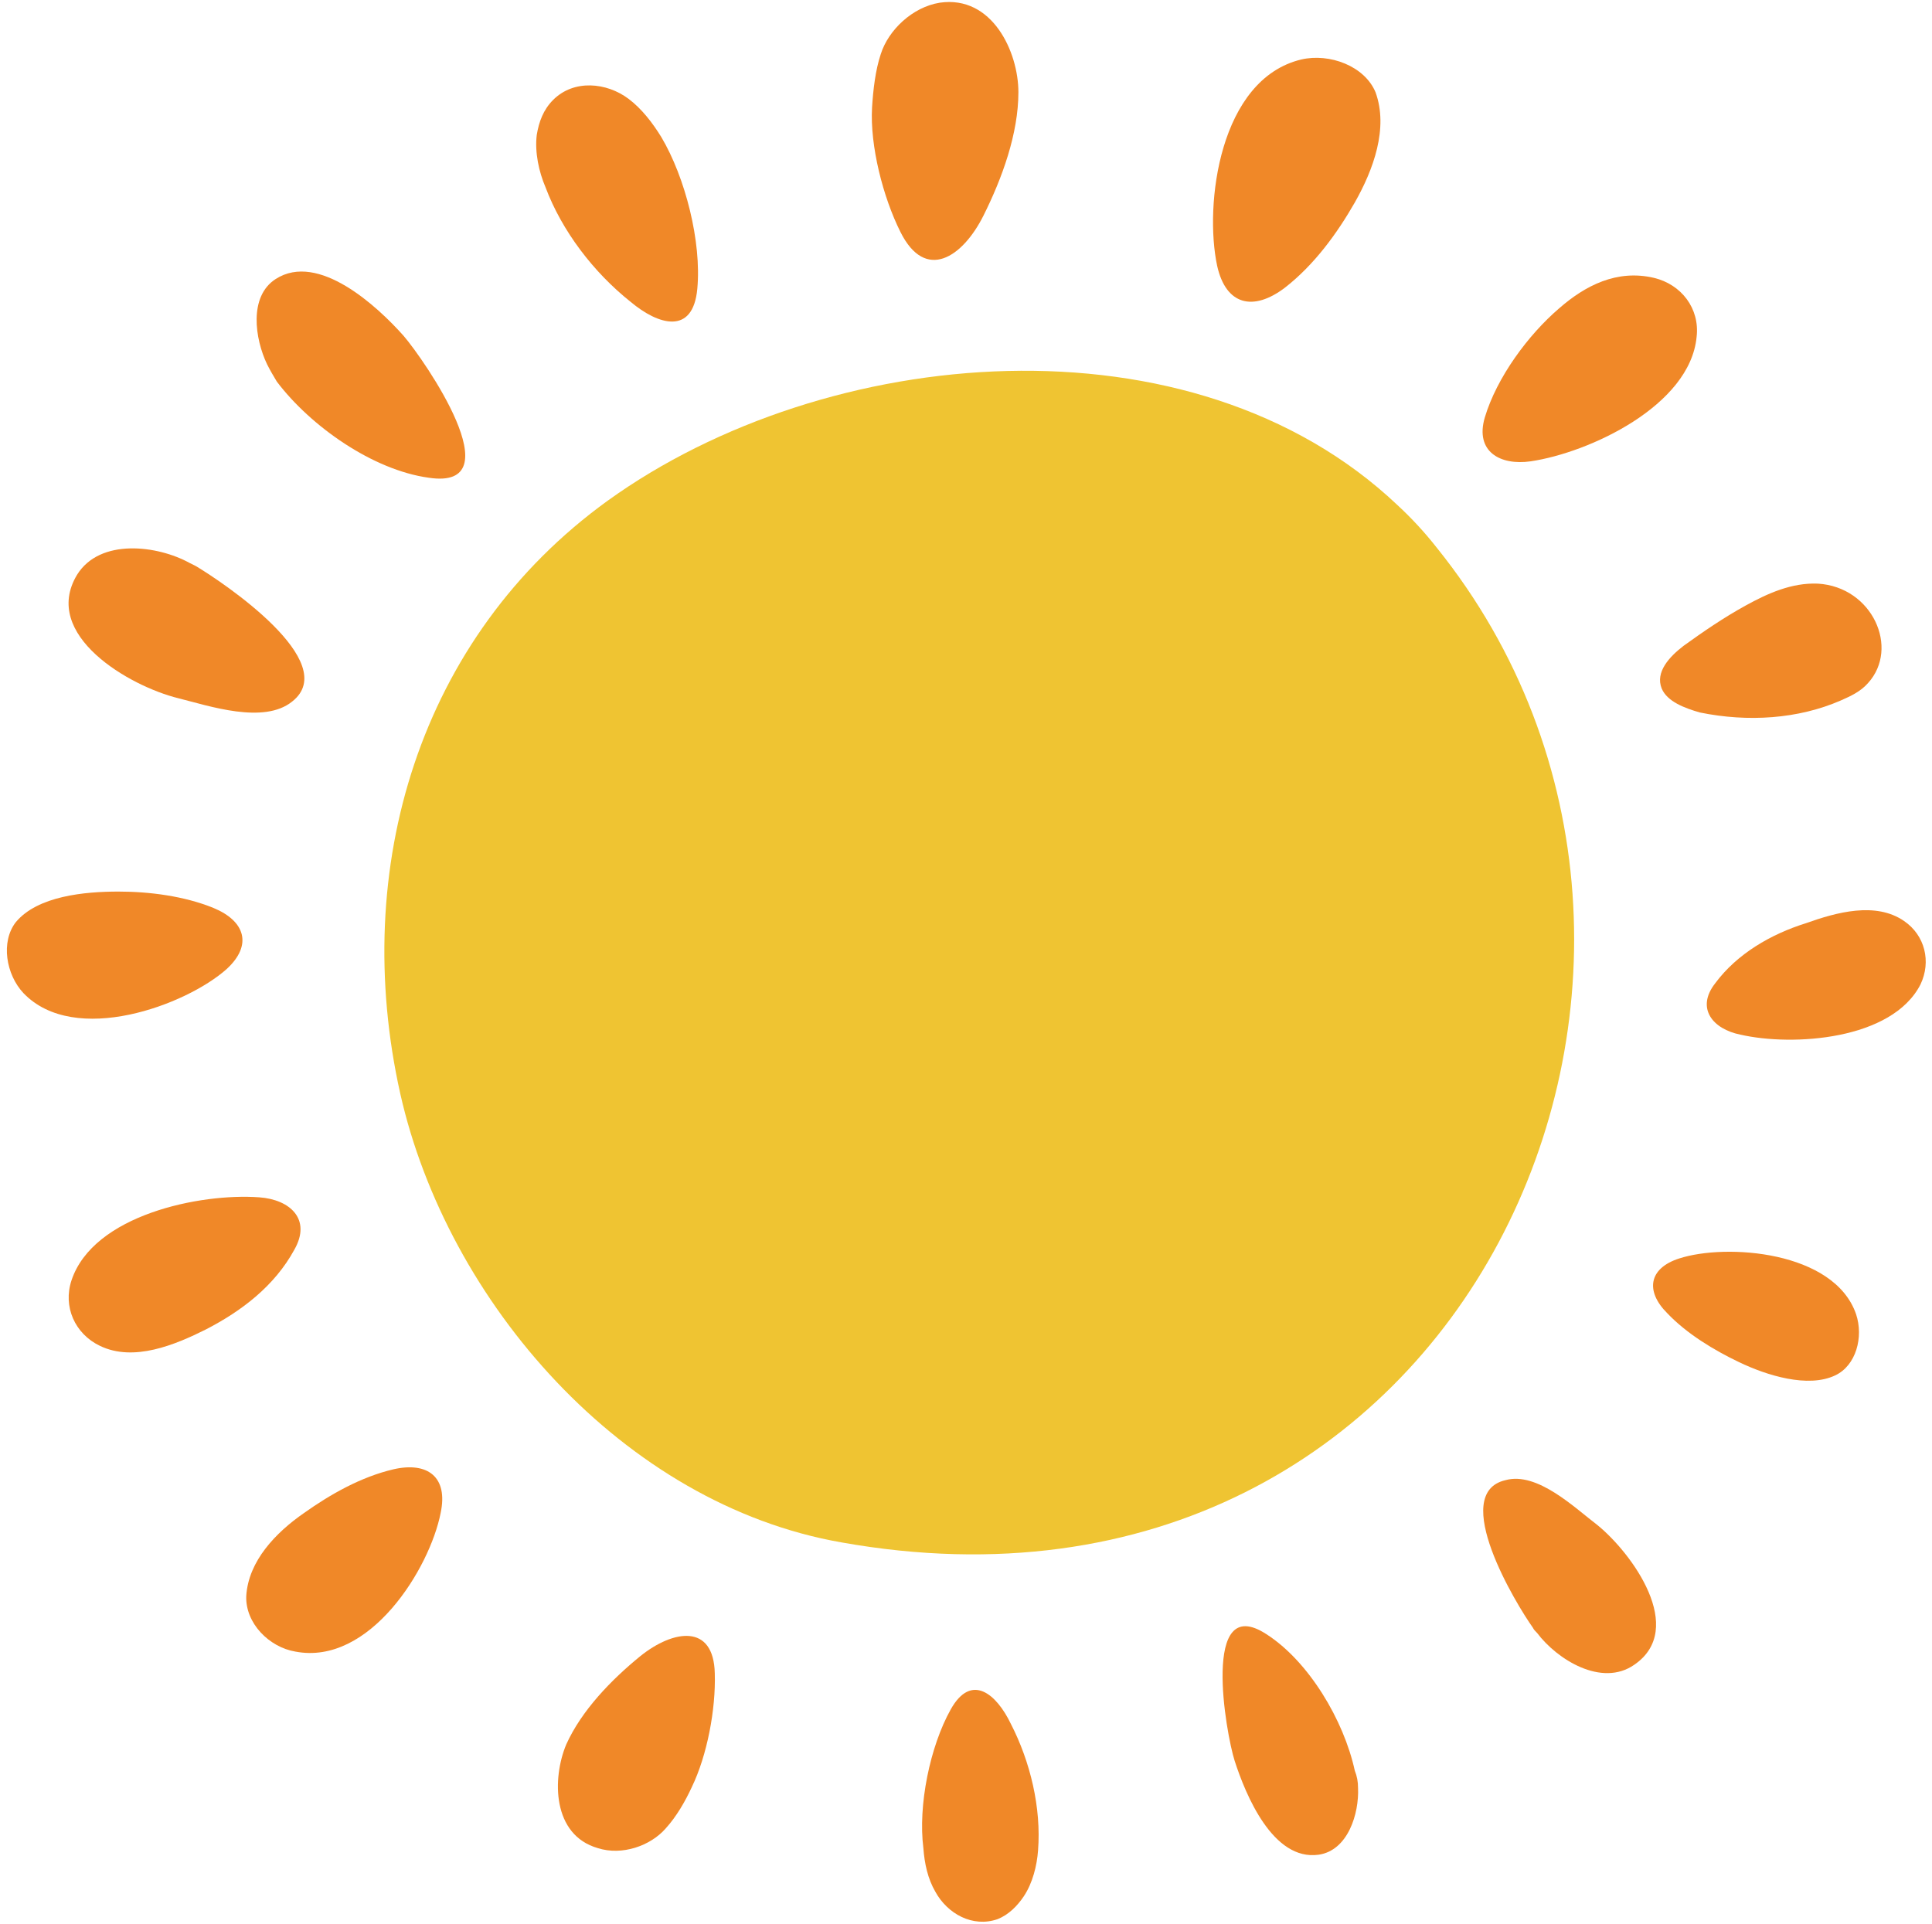 <svg width="261" height="260" viewBox="0 0 261 260" fill="none" xmlns="http://www.w3.org/2000/svg">
<path d="M194.087 73.987C192.464 71.922 190.694 70.004 188.776 68.233C161.038 41.971 111.612 46.397 82.104 67.643C56.579 86.086 47.284 117.364 54.071 147.758C60.415 175.938 84.169 203.233 113.677 208.397C198.071 223.446 239.234 130.053 194.087 73.987Z" fill="#EFC432"/>
<path d="M26.481 76.496C26.186 76.348 25.891 76.2 25.596 76.053C21.317 73.692 13.498 72.659 10.399 77.676C5.53 85.791 17.481 92.725 24.121 94.348C28.252 95.381 35.629 97.889 39.465 94.79C46.252 89.479 30.17 78.709 26.481 76.496Z" fill="#F08828"/>
<path d="M36.071 49.2C34.448 45.807 33.563 40.053 37.252 37.692C43.006 34.004 50.973 41.381 54.514 45.364C57.317 48.61 69.563 66.315 57.907 64.545C50.383 63.512 41.973 57.61 37.399 51.561C36.956 50.824 36.514 50.086 36.071 49.2Z" fill="#F08828"/>
<path d="M72.514 18.217C72.809 16.447 73.399 14.824 74.727 13.496C77.53 10.692 81.956 11.135 84.907 13.348C86.678 14.676 88.153 16.594 89.333 18.512C92.579 23.971 94.792 32.676 94.202 39.02C93.612 45.364 88.891 43.889 85.202 40.791C80.186 36.807 75.907 31.201 73.694 25.299C72.809 23.233 72.219 20.578 72.514 18.217Z" fill="#F08828"/>
<path d="M118.989 7.299C120.022 4.053 123.268 0.955 126.956 0.365C134.038 -0.668 137.579 7.004 137.579 12.463C137.579 18.07 135.366 24.119 132.858 29.135C130.054 34.742 125.038 38.135 121.645 31.348C119.284 26.627 117.513 19.692 117.809 14.528C117.956 12.168 118.251 9.512 118.989 7.299Z" fill="#F08828"/>
<path d="M175.792 8.037C164.726 10.692 162.661 27.66 164.431 35.922C165.612 41.233 169.3 42.119 173.579 38.873C177.562 35.774 180.661 31.496 183.021 27.364C185.53 22.938 187.595 17.332 185.825 12.463C184.349 8.922 179.628 7.151 175.792 8.037Z" fill="#F08828"/>
<path d="M3.17 134.184C10.104 141.413 25.153 135.807 30.612 130.938C34.153 127.692 33.12 124.446 28.842 122.676C24.858 121.053 20.137 120.463 16.006 120.463C11.432 120.463 5.088 121.053 2.137 124.594C0.071 127.249 0.809 131.676 3.17 134.184Z" fill="#F08828"/>
<path d="M200.579 56.43C199.251 61.004 202.644 62.922 206.776 62.332C214.743 61.151 228.317 54.807 229.202 45.512C229.644 41.676 227.136 38.43 223.448 37.545C218.431 36.364 214.153 38.578 210.612 41.676C206.481 45.217 202.202 50.971 200.579 56.43Z" fill="#F08828"/>
<path d="M39.76 168.856C42.12 164.725 39.169 162.069 35.038 161.774C27.071 161.184 12.612 164.135 9.661 172.987C8.481 176.528 10.104 180.216 13.497 181.839C18.071 184.052 23.678 181.692 27.809 179.626C32.678 177.118 37.104 173.725 39.76 168.856Z" fill="#F08828"/>
<path d="M245.579 78.856C242.038 78.709 238.792 80.184 235.841 81.807C232.89 83.43 230.087 85.348 227.431 87.266C225.513 88.741 223.595 90.807 224.481 93.02C225.218 94.79 227.579 95.676 229.644 96.266C236.136 97.594 242.923 97.151 248.677 94.643C250.005 94.053 251.333 93.463 252.366 92.282C256.644 87.561 252.956 79.299 245.579 78.856Z" fill="#F08828"/>
<path d="M207.071 219.905C207.218 220.2 207.366 220.347 207.661 220.642C210.317 224.183 216.366 228.02 220.792 224.921C227.874 220.052 220.497 209.872 215.776 206.036C212.677 203.675 207.661 198.806 203.382 199.987C195.71 201.757 204.858 216.806 207.071 219.905Z" fill="#F08828"/>
<path d="M183.464 241.593C183.612 244.987 182.136 250.003 178.153 250.593C171.956 251.479 168.267 242.479 166.792 237.905C165.612 234.216 162.218 215.036 171.071 220.79C176.825 224.479 181.546 232.446 183.022 239.233C183.317 239.97 183.464 240.708 183.464 241.593Z" fill="#F08828"/>
<path d="M138.317 256.2C137.432 257.528 136.251 258.708 134.776 259.298C131.382 260.479 127.989 258.561 126.366 255.61C125.333 253.839 124.891 251.774 124.743 249.708C124.005 243.954 125.628 235.987 128.432 230.97C131.235 225.954 134.628 228.905 136.546 232.888C139.202 238.052 140.677 244.249 140.235 250.003C140.087 252.069 139.497 254.429 138.317 256.2Z" fill="#F08828"/>
<path d="M89.924 247.052C87.858 249.413 84.022 250.741 80.776 249.708C74.579 247.938 74.579 240.266 76.497 235.692C78.563 231.118 82.546 226.987 86.53 223.741C90.956 220.2 96.415 219.315 96.563 226.102C96.71 230.97 95.53 237.167 93.464 241.446C92.579 243.364 91.399 245.429 89.924 247.052Z" fill="#F08828"/>
<path d="M39.907 223.151C49.94 225.069 58.055 211.938 59.53 204.413C60.563 199.544 57.76 197.479 53.186 198.512C48.76 199.544 44.629 201.905 41.088 204.413C37.252 207.069 33.563 210.905 33.268 215.626C33.12 219.315 36.366 222.561 39.907 223.151Z" fill="#F08828"/>
<path d="M250.743 177.561C247.792 169.004 233.185 167.971 226.841 170.036C222.71 171.364 222.267 174.463 225.218 177.413C227.874 180.217 231.562 182.43 234.956 184.053C238.644 185.823 244.251 187.594 247.939 185.823C250.743 184.495 251.776 180.659 250.743 177.561Z" fill="#F08828"/>
<path d="M231.71 132.856C229.054 136.249 231.415 139.053 235.104 139.79C242.186 141.413 255.612 140.528 259.448 133.004C260.923 129.905 260.038 126.364 257.235 124.446C253.399 121.79 248.087 123.266 243.956 124.741C239.235 126.217 234.661 128.872 231.71 132.856Z" fill="#F08828"/>
</svg>
